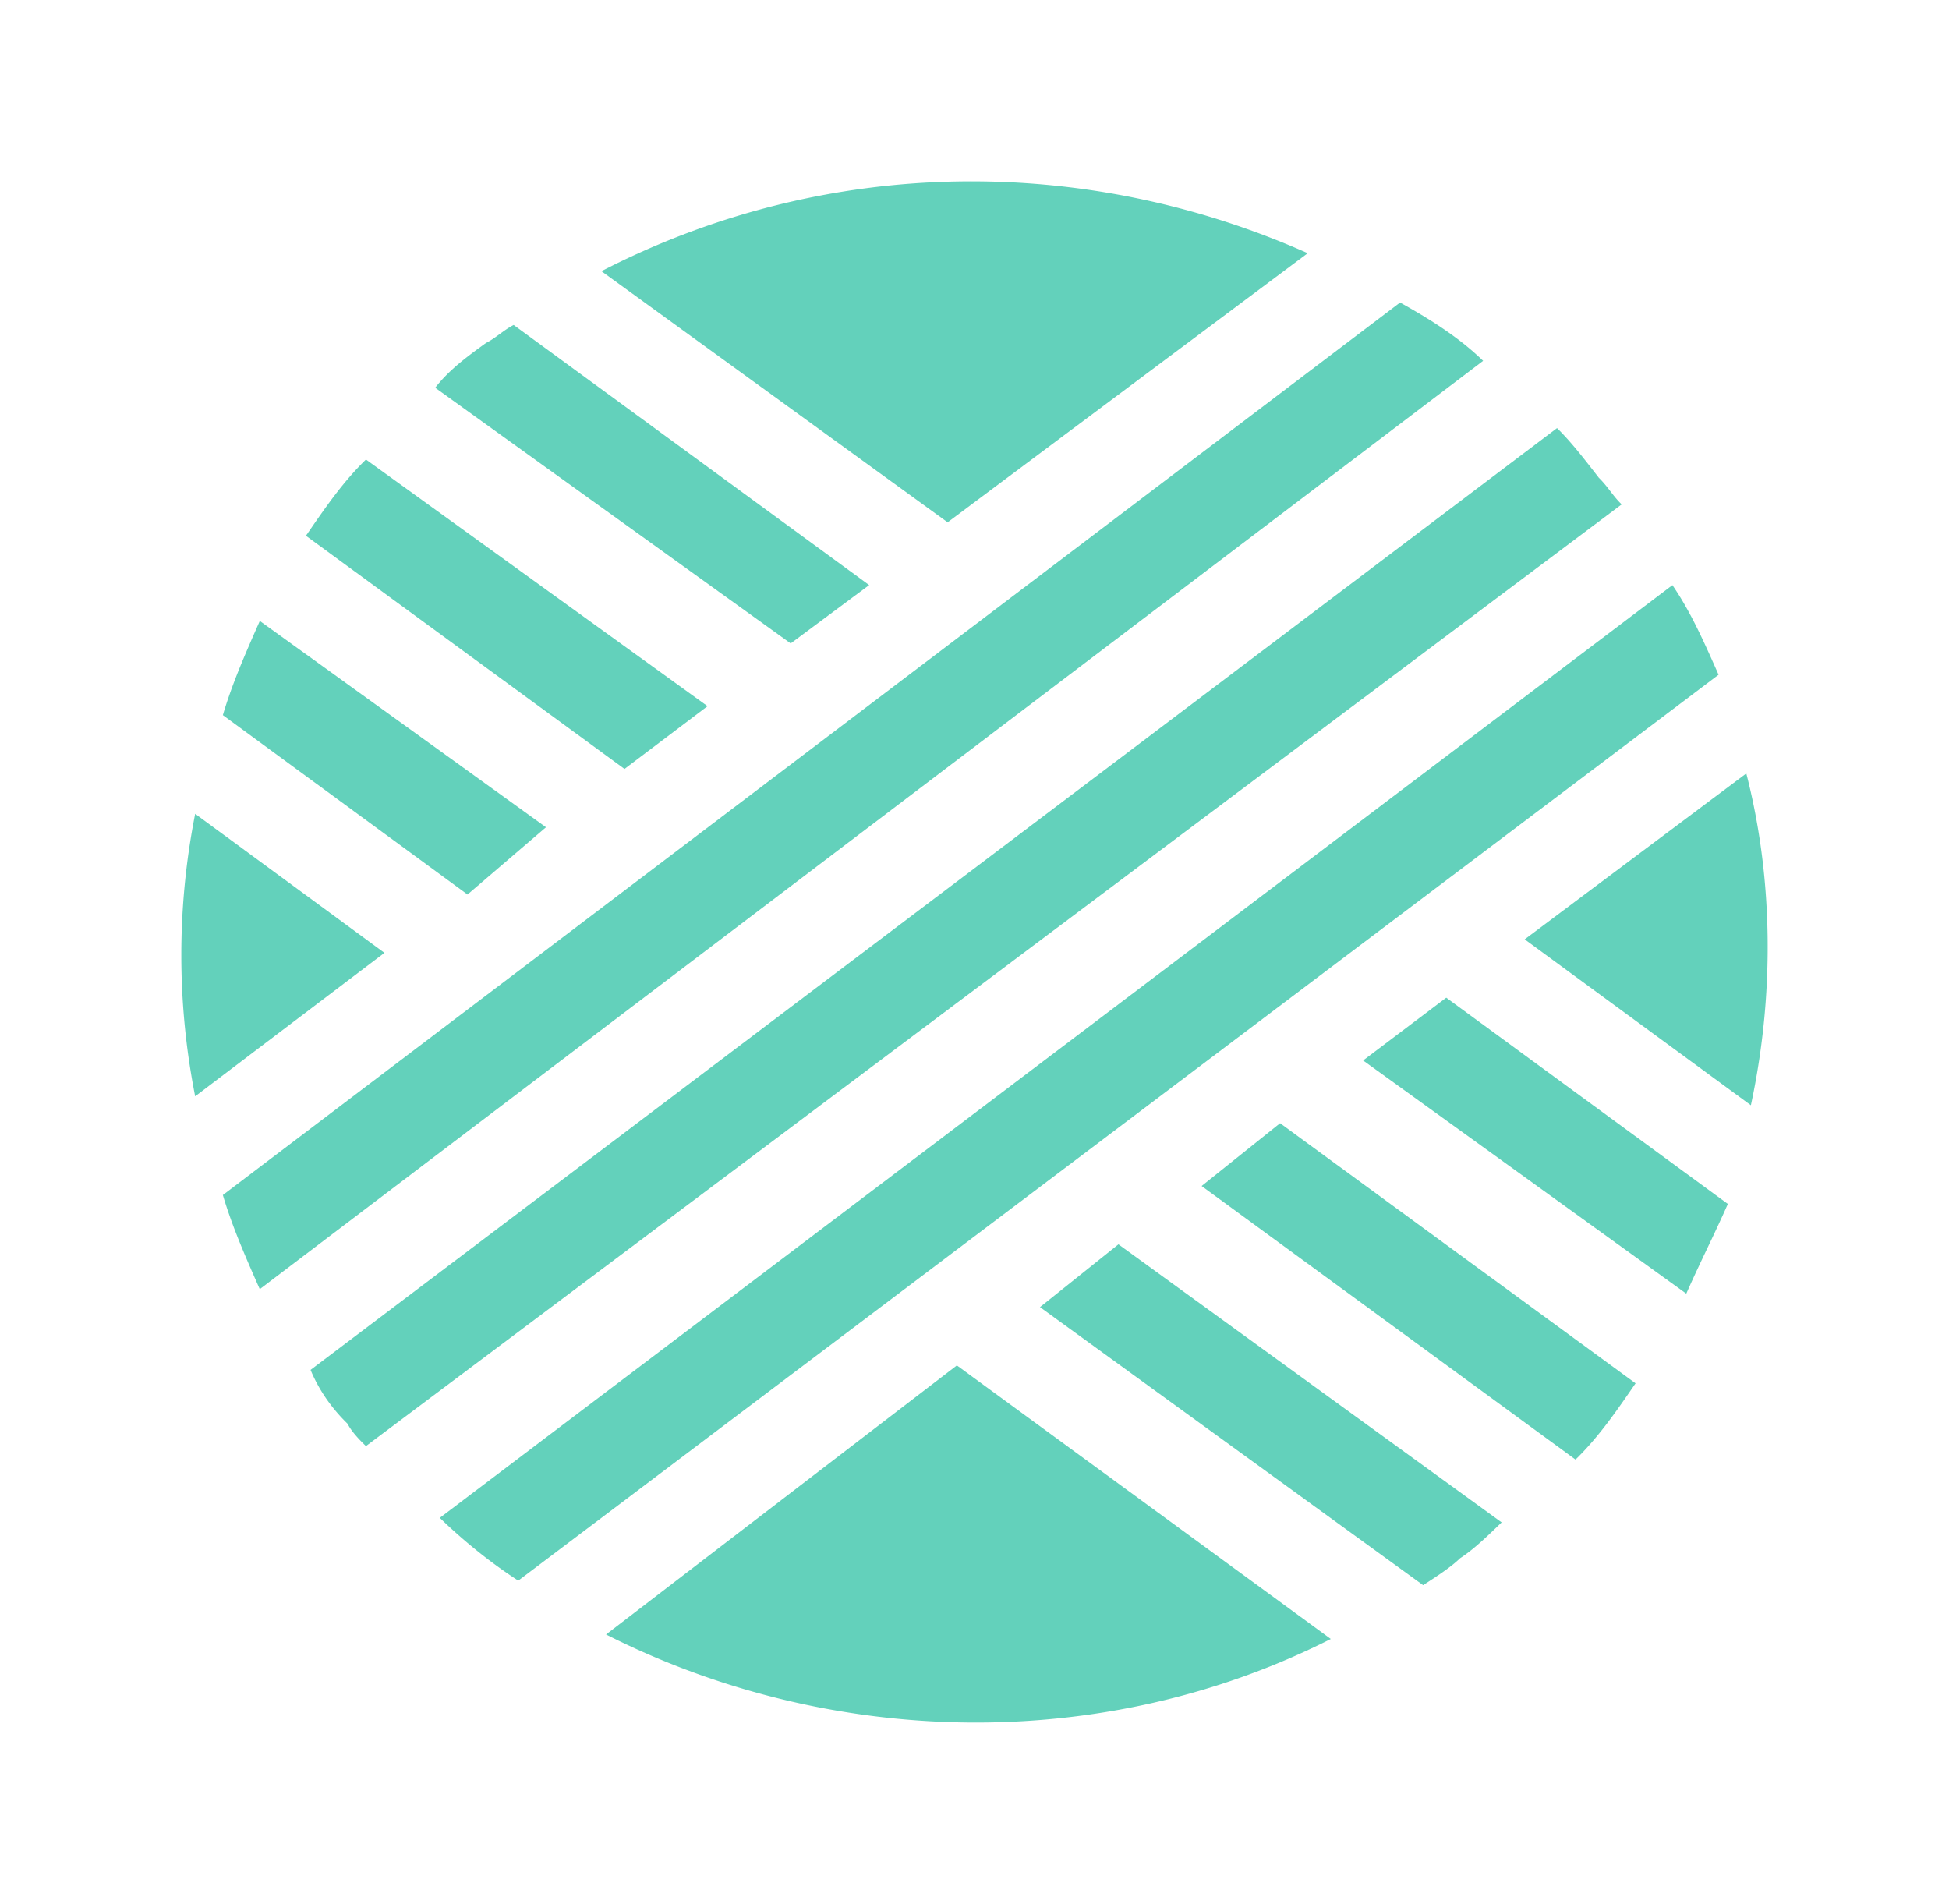 <svg width="43" height="42" fill="none" xmlns="http://www.w3.org/2000/svg"><g filter="url(#a)" fill="#63D1BB"><path d="M4.306 13.953a16.04 16.04 0 0 0 0 6.232l4.176-3.165-4.176-3.067ZM28.852 1.586C23.963-.59 18.259-.59 13.269 1.982l7.638 5.54 7.945-5.936Zm9.676 11.476-4.889 3.66 4.99 3.66c.51-2.373.51-4.946-.101-7.32ZM13.371 32.057c4.888 2.473 10.898 2.671 15.99.099l-8.25-6.035-7.74 5.936Zm-1.325-17.808L5.732 9.698c-.306.693-.612 1.385-.815 2.078l5.398 3.957 1.731-1.484Zm10.899 10.586 8.453 6.134c.306-.198.611-.396.815-.594.306-.198.611-.495.917-.791l-8.454-6.134-1.731 1.385ZM15.61 11.578 8.074 6.137c-.51.494-.916 1.088-1.324 1.682l7.028 5.144 1.833-1.385ZM26.51 22.163l8.25 6.035c.51-.494.917-1.088 1.325-1.682l-7.843-5.738-1.732 1.386ZM19.176 8.907l-7.843-5.738c-.203.099-.407.297-.61.396-.408.296-.816.593-1.121.989l7.843 5.64 1.731-1.287Zm10.898 10.487 7.13 5.144c.305-.693.611-1.286.917-1.979l-6.213-4.55-1.834 1.385Zm.815-16.72L4.917 22.362c.203.692.509 1.385.814 2.077L32.722 3.96c-.509-.494-1.12-.89-1.833-1.286Zm4.38 3.858c-.306-.395-.611-.791-.917-1.088L6.852 26.22c.204.494.51.89.815 1.187.102.198.305.396.407.494L35.778 7.127c-.204-.198-.305-.396-.51-.594Zm1.63 2.375L9.703 29.484c.509.495 1.12.99 1.731 1.385l26.482-19.984c-.306-.692-.611-1.385-1.019-1.978Z"/></g><defs><filter id="a" x="0" y="0" width="43" height="42" filterUnits="userSpaceOnUse" color-interpolation-filters="sRGB"><feFlood flood-opacity="0" result="BackgroundImageFix"/><feColorMatrix in="SourceAlpha" values="0 0 0 0 0 0 0 0 0 0 0 0 0 0 0 0 0 0 127 0" result="hardAlpha"/><feOffset dy="4"/><feGaussianBlur stdDeviation="2"/><feComposite in2="hardAlpha" operator="out"/><feColorMatrix values="0 0 0 0 0 0 0 0 0 0 0 0 0 0 0 0 0 0 0.25 0"/><feBlend in2="BackgroundImageFix" result="effect1_dropShadow_44_133"/><feBlend in="SourceGraphic" in2="effect1_dropShadow_44_133" result="shape"/></filter></defs></svg>